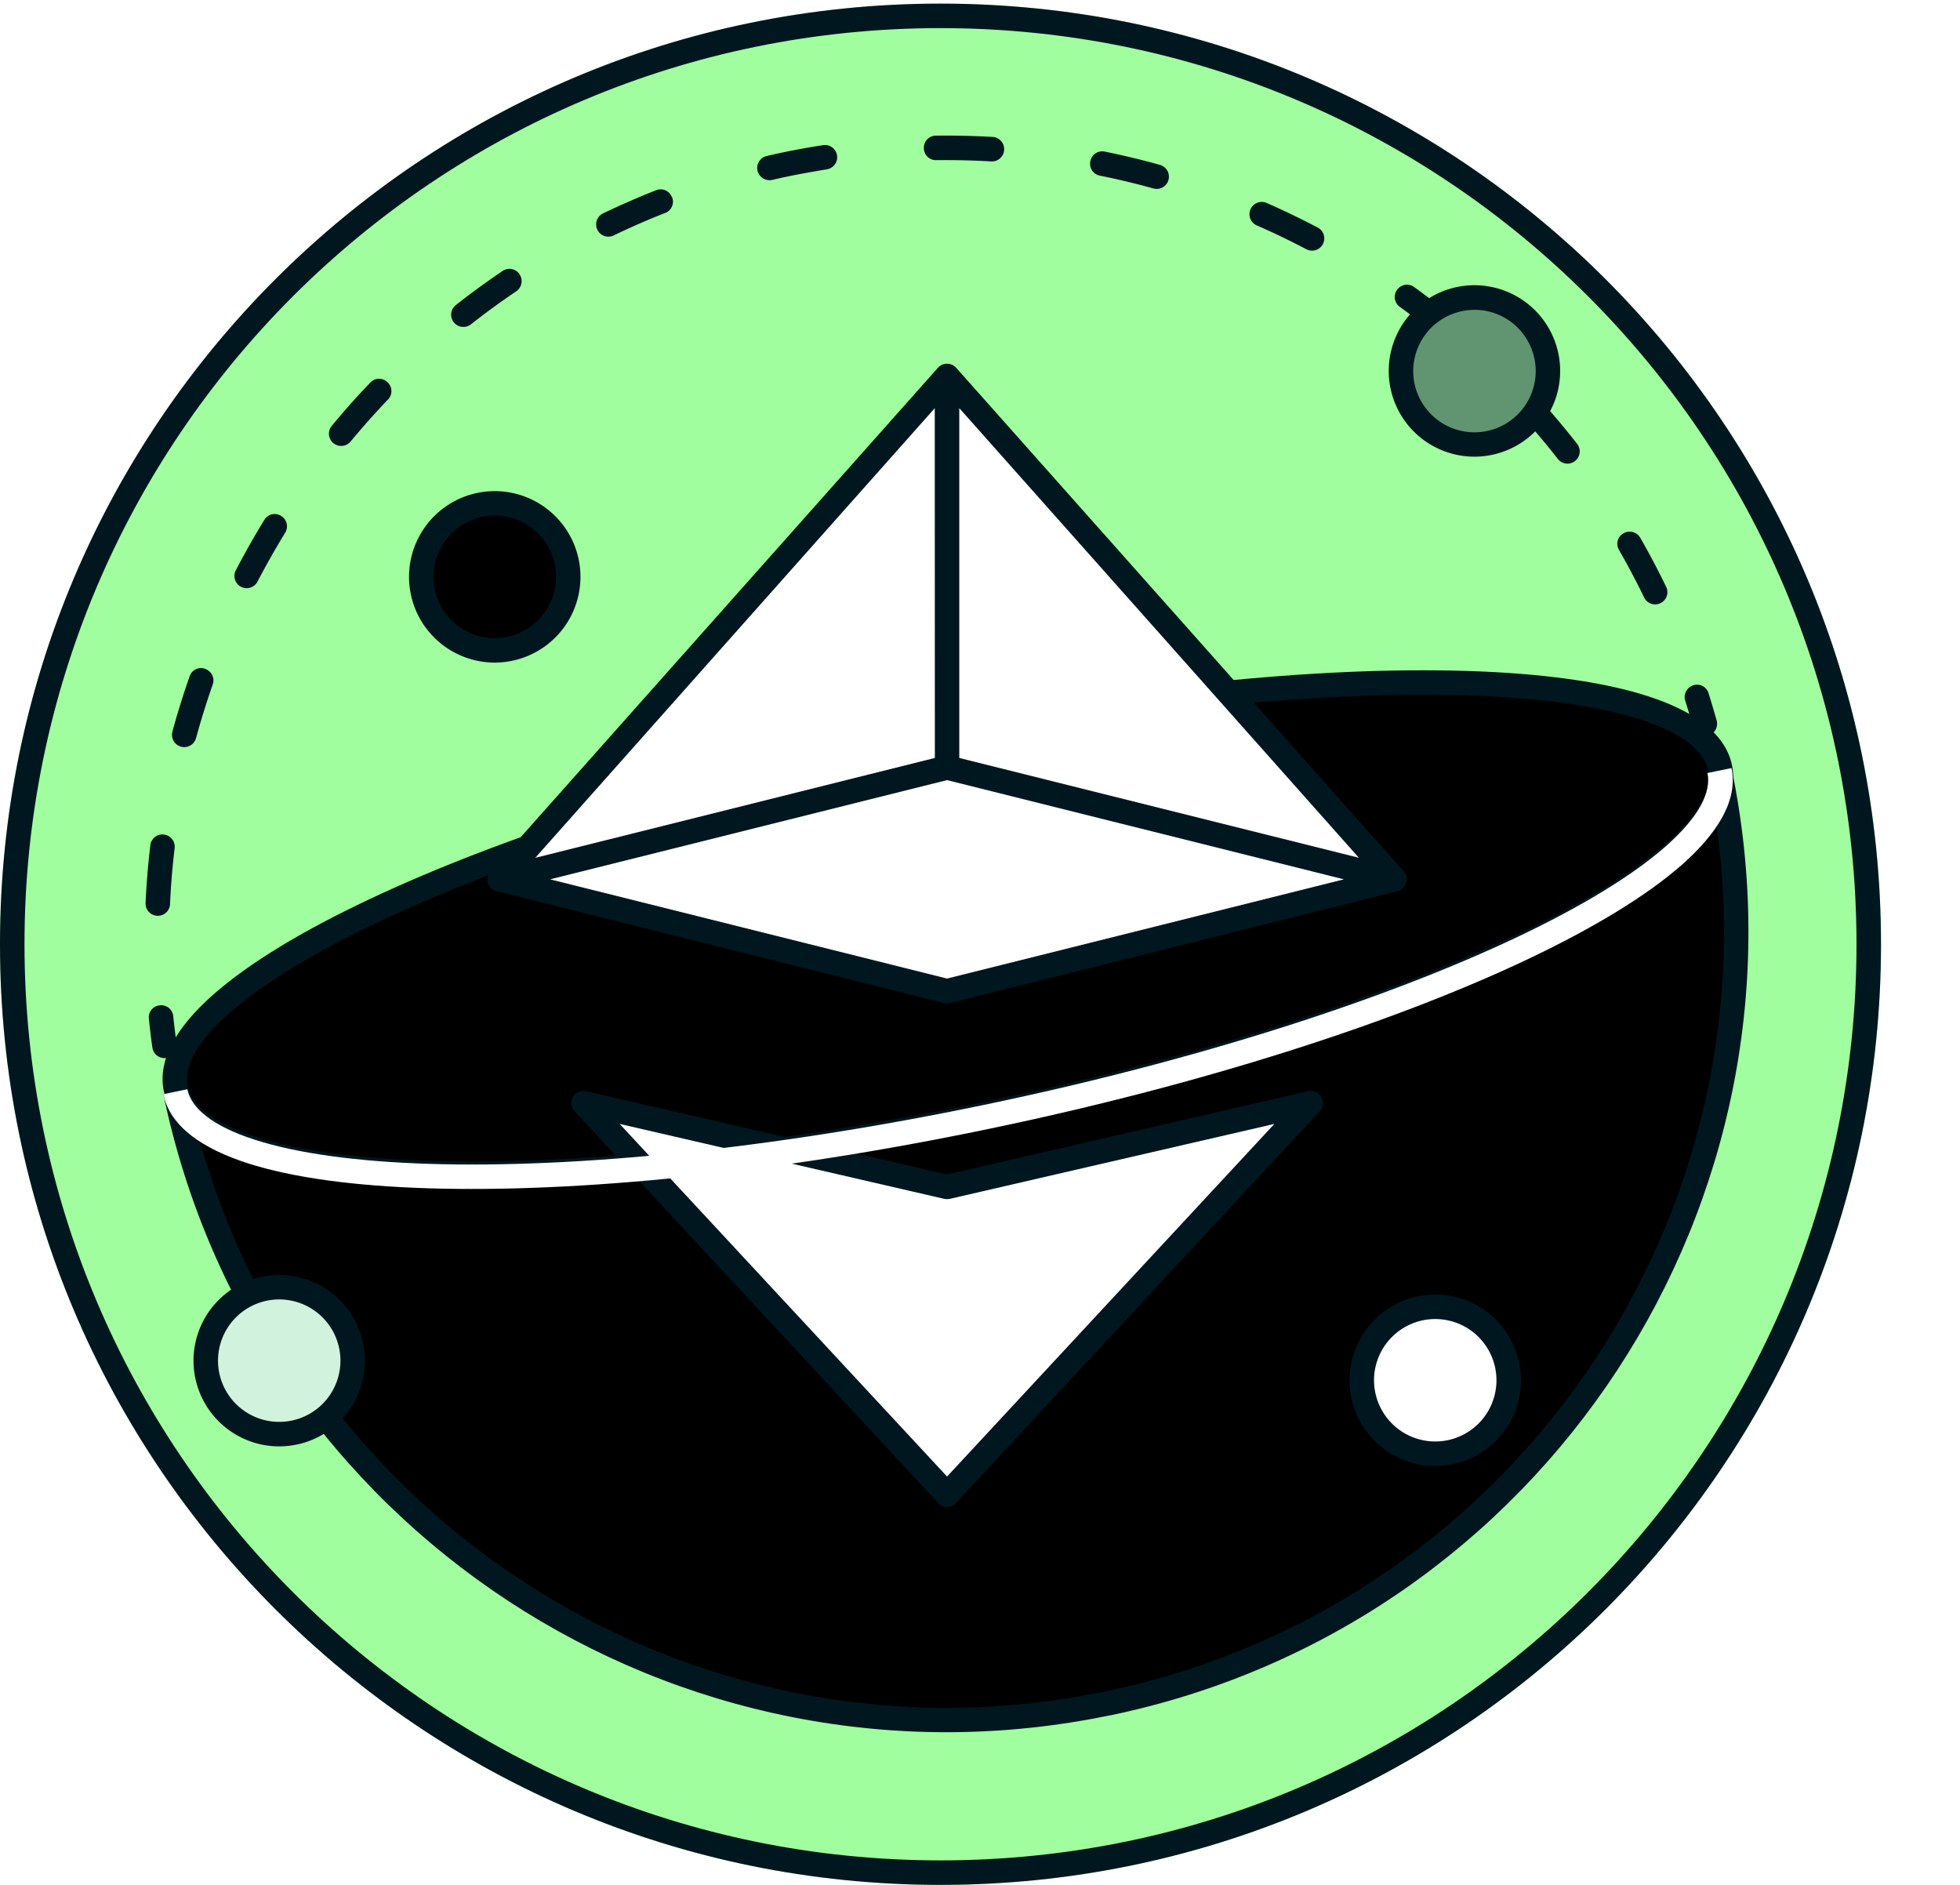 <svg xmlns="http://www.w3.org/2000/svg" fill="none" viewBox="0 0 26 25" xmlns:xlink="http://www.w3.org/1999/xlink"><path fill="#A1FE9F" d="M24.952 12.524c0 6.89-5.586 12.476-12.476 12.476S0 19.414 0 12.524 5.586.048 12.476.048s12.476 5.586 12.476 12.476"/><path fill="#00171F" fill-rule="evenodd" d="M12.476 24.675c6.71 0 12.151-5.44 12.151-12.151S19.187.373 12.476.373.325 5.813.325 12.523c0 6.712 5.44 12.152 12.151 12.152m0 .325c6.89 0 12.476-5.586 12.476-12.476S19.366.048 12.476.048 0 5.634 0 12.524 5.586 25 12.476 25" clip-rule="evenodd"/><path fill="#00171F" fill-rule="evenodd" d="M10.608 2.309q-.183.035-.364.077a.162.162 0 0 1-.073-.317 10 10 0 0 1 .747-.144.162.162 0 0 1 .05.321q-.18.03-.36.063m1.647-.345a.16.16 0 0 1 .16-.165q.379-.004.752.017a.162.162 0 0 1-.018.325q-.363-.021-.73-.017a.16.16 0 0 1-.164-.16m-3.34.65a.16.16 0 0 1-.092.211q-.348.136-.682.298A.162.162 0 1 1 8 2.83q.345-.165.703-.307a.16.16 0 0 1 .21.092m5.551-.477a.16.16 0 0 1 .192-.127q.37.075.731.176a.162.162 0 0 1-.087.313q-.35-.098-.709-.17a.16.16 0 0 1-.127-.192m-7.572 1.5c.05.075.03.176-.044.226q-.309.208-.601.438a.162.162 0 0 1-.2-.256q.3-.236.62-.452a.16.16 0 0 1 .225.044m9.696-.862a.163.163 0 0 1 .215-.084q.345.152.677.326a.162.162 0 1 1-.151.288 10 10 0 0 0-.657-.316.163.163 0 0 1-.084-.214M5.141 5.07a.16.16 0 0 1 .005.23q-.258.27-.495.556a.162.162 0 1 1-.25-.208q.245-.296.51-.573a.16.16 0 0 1 .23-.005m13.392-1.226a.16.16 0 0 1 .227-.036q.304.22.594.46a.162.162 0 1 1-.209.25 10 10 0 0 0-.575-.447.16.16 0 0 1-.037-.227M3.73 6.843c.076.047.1.147.053.223q-.195.318-.367.648a.162.162 0 1 1-.288-.15q.177-.34.378-.668a.16.16 0 0 1 .224-.053m16.478-1.544a.16.16 0 0 1 .229.012q.252.279.484.576a.162.162 0 1 1-.256.2q-.225-.288-.47-.558a.16.16 0 0 1 .012-.23M2.723 8.872c.084.03.129.122.099.207q-.123.35-.221.71a.162.162 0 1 1-.314-.085q.101-.371.228-.733a.16.16 0 0 1 .208-.1m18.814-1.798a.163.163 0 0 1 .222.06q.186.324.35.665a.163.163 0 0 1-.292.141q-.16-.33-.34-.644a.16.16 0 0 1 .06-.222M2.175 11.069c.089.01.152.092.142.18q-.045.369-.061.742a.162.162 0 1 1-.325-.014q.018-.386.063-.766a.16.16 0 0 1 .18-.142m20.287-1.98a.16.16 0 0 1 .204.107q.056.18.107.36a.162.162 0 0 1-.313.088 10 10 0 0 0-.104-.35.163.163 0 0 1 .106-.204M2.12 13.334a.16.16 0 0 1 .178.145q.02.184.045.37a.162.162 0 1 1-.322.045 10 10 0 0 1-.046-.382.16.16 0 0 1 .145-.178" clip-rule="evenodd"/><g filter="url(#a)"><path fill="#000" d="M2.326 14.48c1.176 5.657 6.715 9.288 12.372 8.112s9.288-6.715 8.112-12.372"/></g><g filter="url(#b)"><path fill="#00171F" fill-rule="evenodd" d="M14.73 22.75c-5.744 1.196-11.369-2.492-12.563-8.237l.318-.066c1.158 5.569 6.61 9.144 12.18 7.986s9.144-6.61 7.986-12.18l.318-.066c1.194 5.745-2.494 11.37-8.238 12.564" clip-rule="evenodd"/></g><path fill="#000" d="M13.086 14.775c5.657-1.176 10.013-3.233 9.73-4.594s-5.098-1.512-10.755-.336C6.405 11.022 2.05 13.08 2.331 14.44c.284 1.362 5.099 1.511 10.755.335"/><path fill="#00171F" fill-rule="evenodd" d="M3.045 13.435c-.452.398-.605.726-.554.972s.323.486.895.67c.559.181 1.347.29 2.313.32 1.93.06 4.535-.194 7.354-.78s5.31-1.392 7.056-2.217c.874-.412 1.553-.826 1.994-1.215.451-.398.605-.725.554-.972-.052-.246-.323-.485-.896-.67-.558-.18-1.346-.29-2.313-.32-1.93-.06-4.534.195-7.354.781s-5.31 1.392-7.055 2.216c-.875.413-1.554.827-1.994 1.215M4.9 11.927c1.775-.839 4.291-1.65 7.128-2.24s5.468-.85 7.43-.788c.98.03 1.803.141 2.403.335.587.19 1.023.48 1.114.913.09.435-.195.875-.657 1.282-.474.417-1.184.846-2.07 1.265-1.776.838-4.292 1.65-7.129 2.24s-5.468.849-7.43.788c-.98-.03-1.802-.141-2.403-.335-.586-.19-1.023-.48-1.113-.914s.194-.874.657-1.282c.473-.417 1.183-.846 2.07-1.264" clip-rule="evenodd"/><path fill="#fff" d="m7.74 14.63 4.823 5.193 4.822-5.193-4.822 1.113zm-1.112-2.967 5.935 1.484 5.934-1.484-5.934-6.677zm5.935-6.677v5.193z"/><path fill="#fff" d="m6.628 11.663 5.935-1.484 5.934 1.484"/><path fill="#00171F" fill-rule="evenodd" d="M12.563 4.824c.046 0 .09.02.121.054l5.935 6.677a.163.163 0 0 1-.082.266l-5.935 1.483a.2.2 0 0 1-.079 0l-5.935-1.483a.163.163 0 0 1-.082-.266l5.935-6.676a.16.16 0 0 1 .122-.055m-.163.59-5.3 5.964 5.301-1.325zm.163 4.933-5.265 1.316 5.265 1.316 5.265-1.316zm5.463 1.03-5.301-1.324v-4.64zM7.6 14.55a.16.16 0 0 1 .177-.077l4.786 1.104 4.785-1.104a.162.162 0 0 1 .156.269l-4.822 5.193a.16.16 0 0 1-.238 0L7.622 14.74a.16.16 0 0 1-.022-.192m.62.359 4.343 4.677 4.342-4.677-4.306.994a.2.2 0 0 1-.073 0z" clip-rule="evenodd"/><path fill="#fff" fill-rule="evenodd" d="M5.693 15.437c1.93.06 4.535-.195 7.354-.781s5.31-1.392 7.056-2.216c.874-.413 1.553-.827 1.994-1.215.451-.398.605-.725.553-.972l.319-.066c.09.434-.195.874-.657 1.282-.474.417-1.184.846-2.07 1.265-1.776.838-4.292 1.65-7.129 2.24s-5.468.848-7.43.787c-.98-.03-1.802-.14-2.403-.334-.586-.19-1.023-.48-1.113-.914l.318-.066c.051.246.322.486.895.67.559.18 1.347.29 2.313.32" clip-rule="evenodd"/><path fill="#fff" d="M19.039 19.282a.975.975 0 1 0 0-1.95.975.975 0 0 0 0 1.95"/><path fill="#00171F" fill-rule="evenodd" d="M19.039 17.495a.812.812 0 1 0 0 1.624.812.812 0 0 0 0-1.624m-1.137.812a1.137 1.137 0 1 1 2.274 0 1.137 1.137 0 0 1-2.274 0" clip-rule="evenodd"/><path fill="#D1F2DD" d="M3.704 19.022a.975.975 0 1 0 0-1.95.975.975 0 0 0 0 1.95"/><path fill="#00171F" fill-rule="evenodd" d="M3.704 17.235a.812.812 0 1 0 0 1.624.812.812 0 0 0 0-1.624m-1.137.812a1.137 1.137 0 1 1 2.274 0 1.137 1.137 0 0 1-2.274 0" clip-rule="evenodd"/><path fill="#000" d="M6.563 8.625a.975.975 0 1 0 0-1.95.975.975 0 0 0 0 1.95"/><path fill="#00171F" fill-rule="evenodd" d="M6.563 6.838a.812.812 0 1 0 0 1.625.812.812 0 0 0 0-1.625m-1.137.813a1.137 1.137 0 1 1 2.274 0 1.137 1.137 0 0 1-2.274 0" clip-rule="evenodd"/><path fill="#619571" d="M19.559 5.896a.975.975 0 1 0 0-1.95.975.975 0 0 0 0 1.95"/><path fill="#00171F" fill-rule="evenodd" d="M19.559 4.11a.812.812 0 1 0 0 1.624.812.812 0 0 0 0-1.625m-1.137.811a1.137 1.137 0 1 1 2.274 0 1.137 1.137 0 0 1-2.274 0" clip-rule="evenodd"/><defs><filter id="a" width="60.705" height="52.593" x="-17.674" y="-9.78" color-interpolation-filters="sRGB" filterUnits="userSpaceOnUse"><feFlood flood-opacity="0" result="BackgroundImageFix"/><feGaussianBlur in="BackgroundImageFix" stdDeviation="10"/><feComposite in2="SourceAlpha" operator="in" result="effect1_backgroundBlur_15027_7981"/><feBlend in="SourceGraphic" in2="effect1_backgroundBlur_15027_7981" result="shape"/></filter><filter id="b" width="61.027" height="52.789" x="-17.833" y="-9.813" color-interpolation-filters="sRGB" filterUnits="userSpaceOnUse"><feFlood flood-opacity="0" result="BackgroundImageFix"/><feGaussianBlur in="BackgroundImageFix" stdDeviation="10"/><feComposite in2="SourceAlpha" operator="in" result="effect1_backgroundBlur_15027_7981"/><feBlend in="SourceGraphic" in2="effect1_backgroundBlur_15027_7981" result="shape"/></filter></defs></svg>